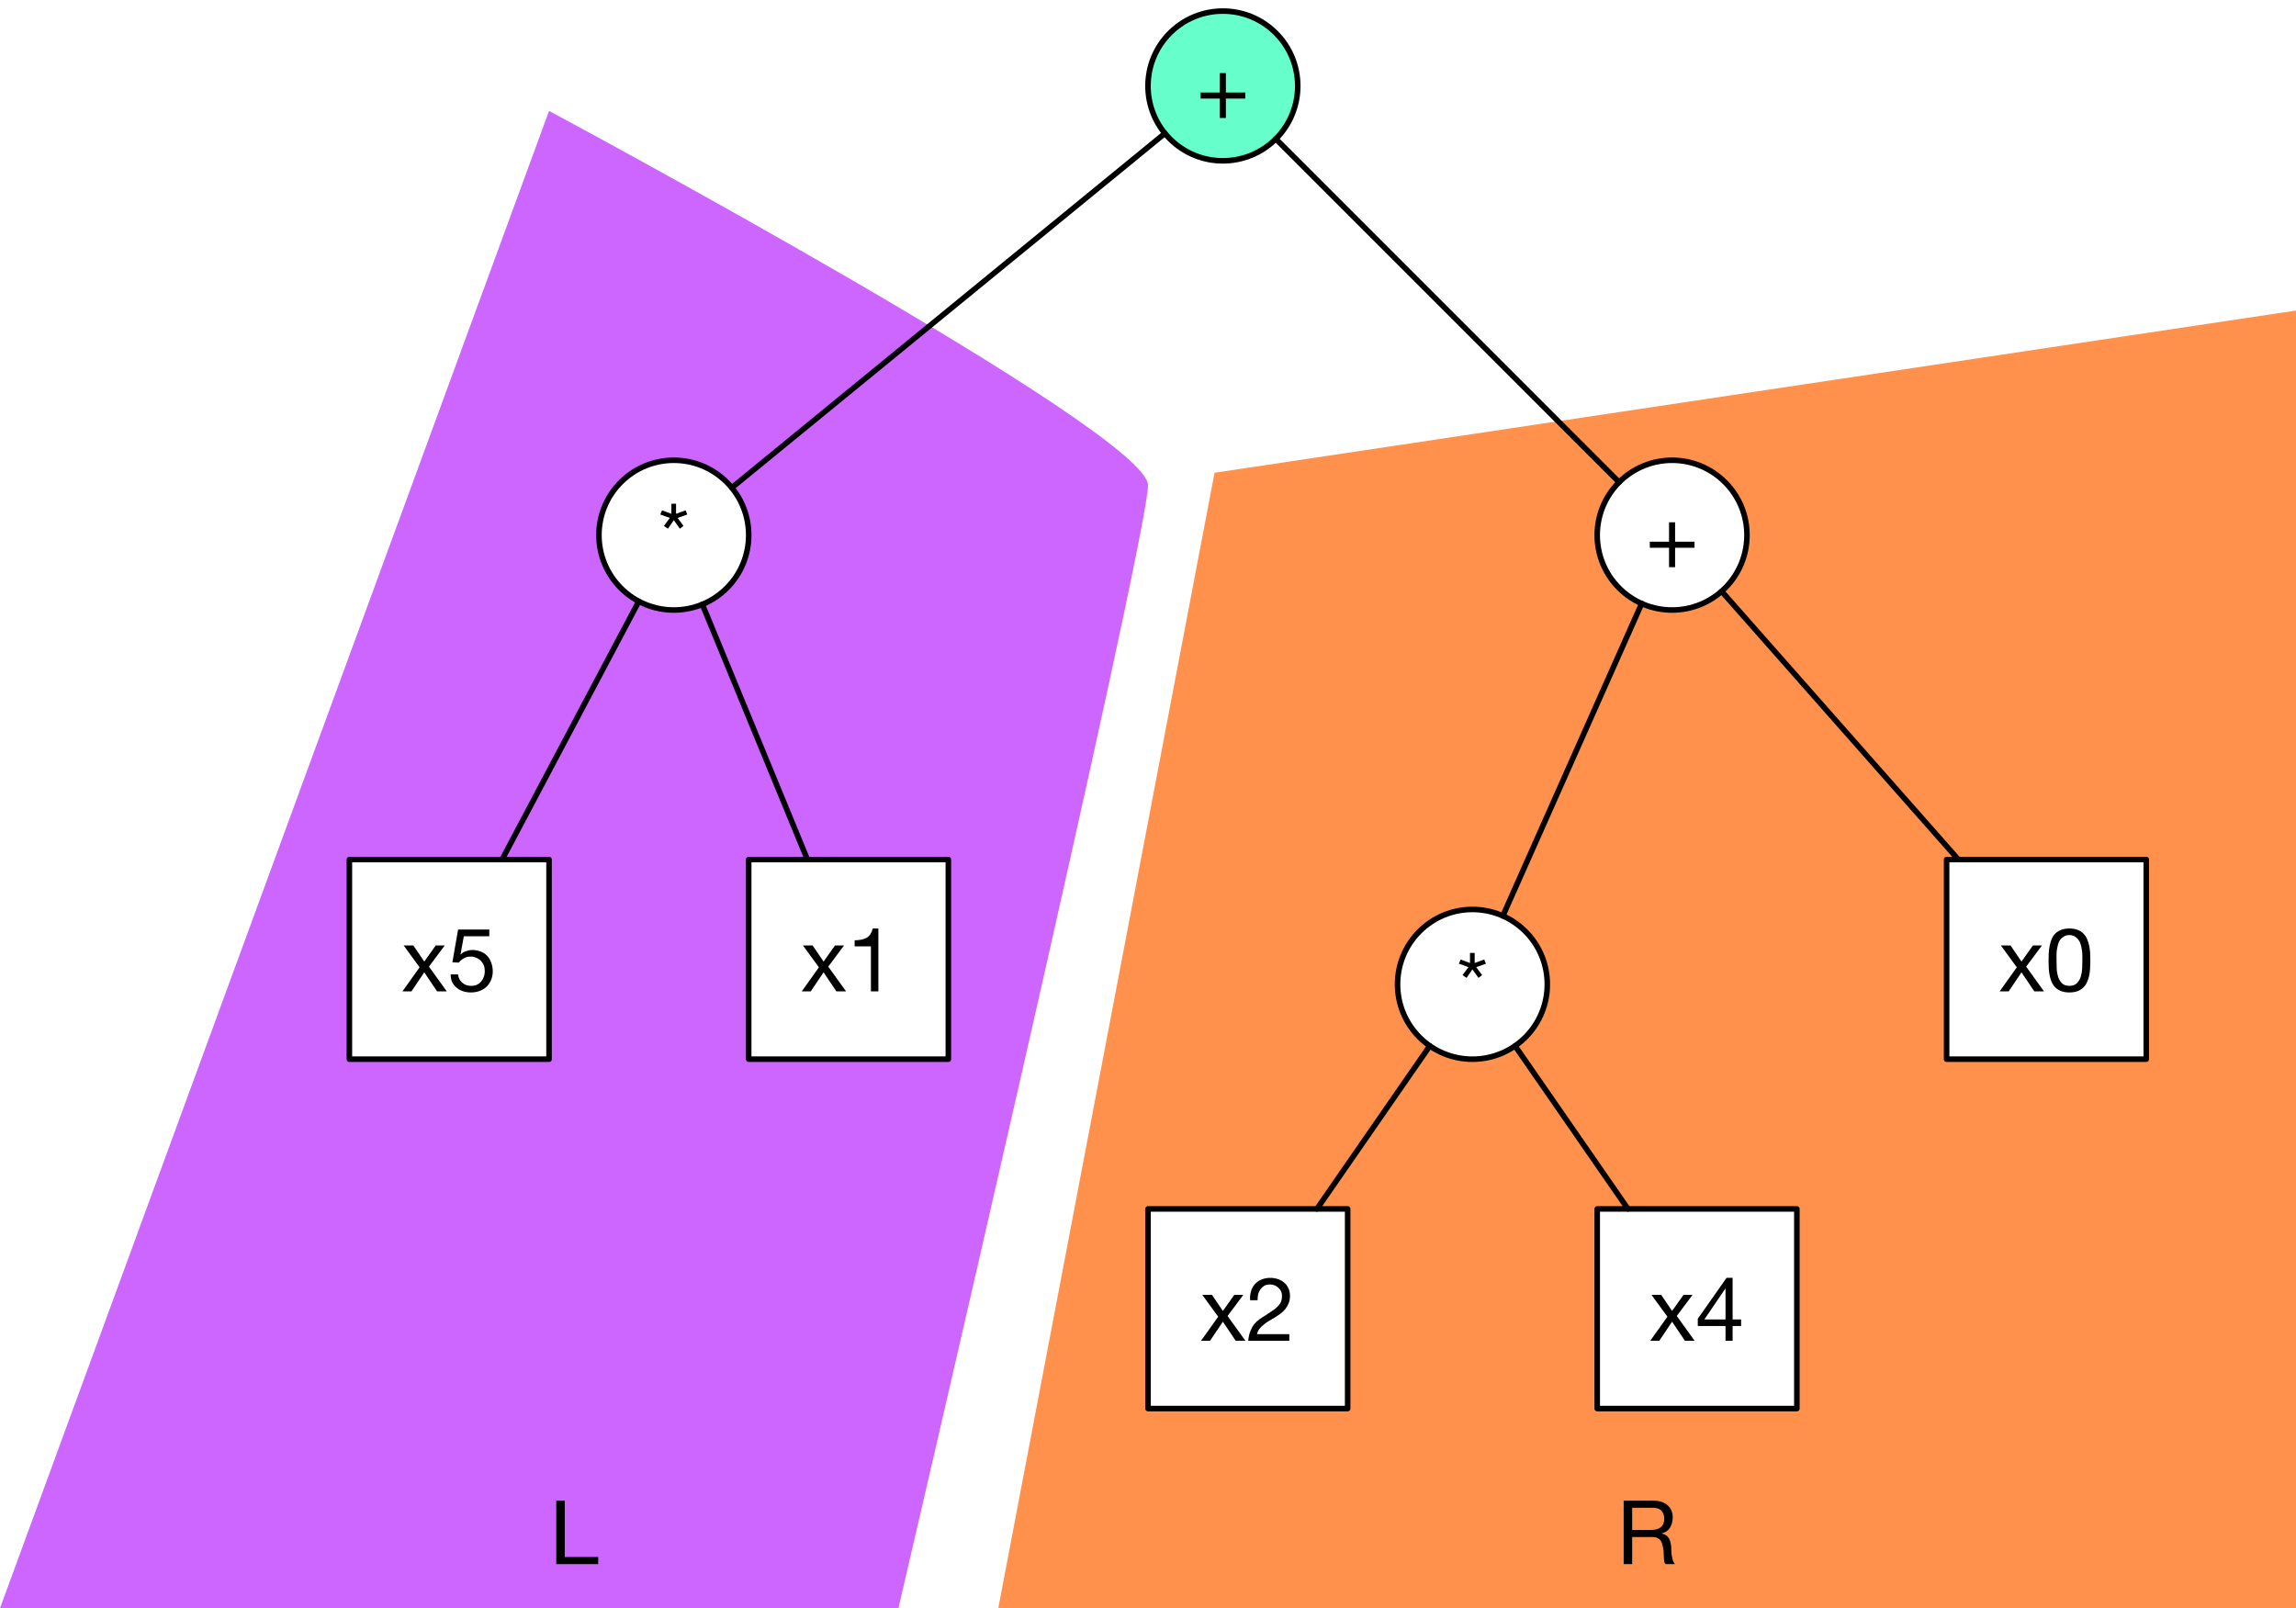 <?xml version="1.0" encoding="UTF-8"?>
<svg xmlns="http://www.w3.org/2000/svg" xmlns:xlink="http://www.w3.org/1999/xlink" width="207pt" height="145pt" viewBox="0 0 207 145" version="1.1">
<defs>
<g>
<symbol overflow="visible" id="glyph0-0">
<path style="stroke:none;" d="M 3.266 -5.328 L 0.812 -5.328 L 0.812 -0.375 L 3.266 -0.375 Z M 3.688 -5.703 L 3.688 -0.016 L 0.406 -0.016 L 0.406 -5.703 Z M 3.688 -5.703 "/>
</symbol>
<symbol overflow="visible" id="glyph0-1">
<path style="stroke:none;" d="M 0.625 -5.719 L 0.625 0 L 1.391 0 L 1.391 -2.438 L 3.234 -2.438 C 3.422 -2.438 3.57 -2.406 3.688 -2.344 C 3.801 -2.289 3.891 -2.219 3.953 -2.125 C 4.023 -2.031 4.078 -1.922 4.109 -1.797 C 4.141 -1.672 4.164 -1.539 4.188 -1.406 C 4.219 -1.27 4.234 -1.129 4.234 -0.984 C 4.242 -0.836 4.25 -0.703 4.25 -0.578 C 4.258 -0.453 4.27 -0.336 4.281 -0.234 C 4.301 -0.141 4.344 -0.062 4.406 0 L 5.25 0 C 5.164 -0.094 5.102 -0.203 5.062 -0.328 C 5.031 -0.453 5 -0.582 4.969 -0.719 C 4.945 -0.863 4.93 -1.008 4.922 -1.156 C 4.922 -1.301 4.914 -1.441 4.906 -1.578 C 4.895 -1.711 4.875 -1.844 4.844 -1.969 C 4.812 -2.102 4.766 -2.223 4.703 -2.328 C 4.641 -2.43 4.555 -2.52 4.453 -2.594 C 4.348 -2.664 4.219 -2.719 4.062 -2.75 L 4.062 -2.766 C 4.406 -2.859 4.656 -3.035 4.812 -3.297 C 4.969 -3.566 5.047 -3.875 5.047 -4.219 C 5.047 -4.676 4.891 -5.039 4.578 -5.312 C 4.273 -5.582 3.852 -5.719 3.312 -5.719 Z M 2.969 -3.078 L 1.391 -3.078 L 1.391 -5.078 L 3.266 -5.078 C 3.629 -5.078 3.891 -4.984 4.047 -4.797 C 4.203 -4.617 4.281 -4.383 4.281 -4.094 C 4.281 -3.883 4.242 -3.711 4.172 -3.578 C 4.109 -3.453 4.016 -3.348 3.891 -3.266 C 3.773 -3.191 3.633 -3.141 3.469 -3.109 C 3.312 -3.086 3.145 -3.078 2.969 -3.078 Z M 2.969 -3.078 "/>
</symbol>
<symbol overflow="visible" id="glyph0-2">
<path style="stroke:none;" d="M 0.625 -5.719 L 0.625 0 L 4.406 0 L 4.406 -0.641 L 1.391 -0.641 L 1.391 -5.719 Z M 0.625 -5.719 "/>
</symbol>
<symbol overflow="visible" id="glyph0-3">
<path style="stroke:none;" d="M 2.672 -2.297 L 2.672 -4.047 L 2.125 -4.047 L 2.125 -2.297 L 0.391 -2.297 L 0.391 -1.75 L 2.125 -1.75 L 2.125 0 L 2.672 0 L 2.672 -1.75 L 4.422 -1.75 L 4.422 -2.297 Z M 2.672 -2.297 "/>
</symbol>
<symbol overflow="visible" id="glyph0-4">
<path style="stroke:none;" d="M 1.609 -4.812 L 1.609 -5.719 L 1.188 -5.719 L 1.188 -4.812 L 0.344 -5.125 L 0.188 -4.75 L 1.047 -4.438 L 0.516 -3.719 L 0.875 -3.469 L 1.406 -4.234 L 1.953 -3.469 L 2.281 -3.719 L 1.75 -4.438 L 2.625 -4.75 L 2.469 -5.125 Z M 1.609 -4.812 "/>
</symbol>
<symbol overflow="visible" id="glyph0-5">
<path style="stroke:none;" d="M 1.625 -2.172 L 0.078 0 L 0.891 0 L 2.047 -1.719 L 3.203 0 L 4.078 0 L 2.469 -2.234 L 3.891 -4.141 L 3.078 -4.141 L 2.047 -2.688 L 1.062 -4.141 L 0.188 -4.141 Z M 1.625 -2.172 "/>
</symbol>
<symbol overflow="visible" id="glyph0-6">
<path style="stroke:none;" d="M 3.766 -4.969 L 3.766 -5.578 L 0.953 -5.578 L 0.438 -2.625 L 1.016 -2.594 C 1.148 -2.758 1.301 -2.891 1.469 -2.984 C 1.645 -3.086 1.848 -3.141 2.078 -3.141 C 2.266 -3.141 2.438 -3.102 2.594 -3.031 C 2.75 -2.969 2.883 -2.879 3 -2.766 C 3.113 -2.648 3.203 -2.516 3.266 -2.359 C 3.328 -2.203 3.359 -2.031 3.359 -1.844 C 3.359 -1.625 3.32 -1.43 3.25 -1.266 C 3.188 -1.098 3.098 -0.957 2.984 -0.844 C 2.879 -0.727 2.754 -0.641 2.609 -0.578 C 2.461 -0.523 2.312 -0.5 2.156 -0.5 C 1.977 -0.5 1.816 -0.523 1.672 -0.578 C 1.535 -0.629 1.414 -0.703 1.312 -0.797 C 1.207 -0.891 1.125 -1 1.062 -1.125 C 1 -1.25 0.961 -1.383 0.953 -1.531 L 0.281 -1.531 C 0.281 -1.27 0.328 -1.035 0.422 -0.828 C 0.523 -0.629 0.66 -0.461 0.828 -0.328 C 0.992 -0.191 1.18 -0.086 1.391 -0.016 C 1.609 0.055 1.844 0.094 2.094 0.094 C 2.414 0.094 2.703 0.039 2.953 -0.062 C 3.203 -0.164 3.41 -0.305 3.578 -0.484 C 3.742 -0.66 3.867 -0.863 3.953 -1.094 C 4.035 -1.32 4.078 -1.555 4.078 -1.797 C 4.078 -2.117 4.023 -2.398 3.922 -2.641 C 3.828 -2.891 3.695 -3.094 3.531 -3.25 C 3.363 -3.414 3.164 -3.535 2.938 -3.609 C 2.719 -3.691 2.484 -3.734 2.234 -3.734 C 2.047 -3.734 1.852 -3.695 1.656 -3.625 C 1.469 -3.562 1.312 -3.461 1.188 -3.328 L 1.172 -3.344 L 1.469 -4.969 Z M 3.766 -4.969 "/>
</symbol>
<symbol overflow="visible" id="glyph0-7">
<path style="stroke:none;" d="M 2.844 0 L 2.844 -5.672 L 2.328 -5.672 C 2.285 -5.461 2.211 -5.285 2.109 -5.141 C 2.016 -5.004 1.895 -4.895 1.75 -4.812 C 1.602 -4.738 1.438 -4.688 1.25 -4.656 C 1.07 -4.625 0.891 -4.609 0.703 -4.609 L 0.703 -4.062 L 2.172 -4.062 L 2.172 0 Z M 2.844 0 "/>
</symbol>
<symbol overflow="visible" id="glyph0-8">
<path style="stroke:none;" d="M 0.359 -3.656 L 1.031 -3.656 C 1.031 -3.832 1.047 -4.004 1.078 -4.172 C 1.117 -4.336 1.188 -4.488 1.281 -4.625 C 1.375 -4.758 1.488 -4.867 1.625 -4.953 C 1.77 -5.035 1.941 -5.078 2.141 -5.078 C 2.285 -5.078 2.426 -5.051 2.562 -5 C 2.695 -4.945 2.812 -4.875 2.906 -4.781 C 3.008 -4.695 3.086 -4.594 3.141 -4.469 C 3.203 -4.344 3.234 -4.203 3.234 -4.047 C 3.234 -3.848 3.203 -3.672 3.141 -3.516 C 3.078 -3.367 2.984 -3.234 2.859 -3.109 C 2.742 -2.984 2.594 -2.859 2.406 -2.734 C 2.227 -2.609 2.02 -2.469 1.781 -2.312 C 1.582 -2.195 1.391 -2.07 1.203 -1.938 C 1.023 -1.812 0.863 -1.66 0.719 -1.484 C 0.582 -1.305 0.469 -1.098 0.375 -0.859 C 0.281 -0.617 0.219 -0.332 0.188 0 L 3.891 0 L 3.891 -0.594 L 0.984 -0.594 C 1.016 -0.77 1.082 -0.926 1.188 -1.062 C 1.289 -1.195 1.414 -1.32 1.562 -1.438 C 1.707 -1.562 1.867 -1.676 2.047 -1.781 C 2.223 -1.883 2.398 -1.988 2.578 -2.094 C 2.754 -2.207 2.926 -2.32 3.094 -2.438 C 3.258 -2.562 3.406 -2.703 3.531 -2.859 C 3.656 -3.016 3.754 -3.188 3.828 -3.375 C 3.91 -3.562 3.953 -3.785 3.953 -4.047 C 3.953 -4.305 3.906 -4.535 3.812 -4.734 C 3.719 -4.941 3.586 -5.113 3.422 -5.25 C 3.266 -5.383 3.078 -5.488 2.859 -5.562 C 2.648 -5.633 2.422 -5.672 2.172 -5.672 C 1.879 -5.672 1.613 -5.617 1.375 -5.516 C 1.145 -5.422 0.945 -5.281 0.781 -5.094 C 0.625 -4.914 0.508 -4.703 0.438 -4.453 C 0.363 -4.211 0.336 -3.945 0.359 -3.656 Z M 0.359 -3.656 "/>
</symbol>
<symbol overflow="visible" id="glyph0-9">
<path style="stroke:none;" d="M 2.719 -1.922 L 0.812 -1.922 L 2.703 -4.703 L 2.719 -4.703 Z M 3.359 -1.922 L 3.359 -5.672 L 2.812 -5.672 L 0.219 -1.984 L 0.219 -1.328 L 2.719 -1.328 L 2.719 0 L 3.359 0 L 3.359 -1.328 L 4.125 -1.328 L 4.125 -1.922 Z M 3.359 -1.922 "/>
</symbol>
<symbol overflow="visible" id="glyph0-10">
<path style="stroke:none;" d="M 1.062 -2.797 C 1.062 -2.93 1.062 -3.082 1.062 -3.25 C 1.062 -3.414 1.07 -3.582 1.094 -3.75 C 1.125 -3.926 1.16 -4.094 1.203 -4.25 C 1.242 -4.406 1.305 -4.539 1.391 -4.656 C 1.484 -4.781 1.598 -4.879 1.734 -4.953 C 1.867 -5.035 2.031 -5.078 2.219 -5.078 C 2.414 -5.078 2.578 -5.035 2.703 -4.953 C 2.836 -4.879 2.945 -4.781 3.031 -4.656 C 3.125 -4.539 3.191 -4.406 3.234 -4.25 C 3.285 -4.094 3.32 -3.926 3.344 -3.75 C 3.375 -3.582 3.391 -3.414 3.391 -3.25 C 3.391 -3.082 3.391 -2.93 3.391 -2.797 C 3.391 -2.578 3.383 -2.336 3.375 -2.078 C 3.363 -1.816 3.32 -1.566 3.25 -1.328 C 3.176 -1.098 3.055 -0.898 2.891 -0.734 C 2.734 -0.578 2.508 -0.5 2.219 -0.5 C 1.938 -0.5 1.711 -0.578 1.547 -0.734 C 1.391 -0.898 1.273 -1.098 1.203 -1.328 C 1.129 -1.566 1.086 -1.816 1.078 -2.078 C 1.066 -2.336 1.062 -2.578 1.062 -2.797 Z M 0.344 -2.781 C 0.344 -2.57 0.348 -2.352 0.359 -2.125 C 0.367 -1.906 0.395 -1.688 0.438 -1.469 C 0.477 -1.258 0.535 -1.062 0.609 -0.875 C 0.691 -0.688 0.801 -0.52 0.938 -0.375 C 1.082 -0.227 1.258 -0.113 1.469 -0.031 C 1.676 0.051 1.926 0.094 2.219 0.094 C 2.52 0.094 2.773 0.051 2.984 -0.031 C 3.191 -0.113 3.363 -0.227 3.5 -0.375 C 3.645 -0.52 3.754 -0.688 3.828 -0.875 C 3.91 -1.062 3.973 -1.258 4.016 -1.469 C 4.055 -1.688 4.082 -1.906 4.094 -2.125 C 4.102 -2.352 4.109 -2.57 4.109 -2.781 C 4.109 -2.988 4.102 -3.203 4.094 -3.422 C 4.082 -3.648 4.055 -3.867 4.016 -4.078 C 3.973 -4.297 3.91 -4.5 3.828 -4.688 C 3.754 -4.883 3.645 -5.055 3.5 -5.203 C 3.363 -5.348 3.188 -5.461 2.969 -5.547 C 2.758 -5.629 2.508 -5.672 2.219 -5.672 C 1.926 -5.672 1.676 -5.629 1.469 -5.547 C 1.258 -5.461 1.082 -5.348 0.938 -5.203 C 0.801 -5.055 0.691 -4.883 0.609 -4.688 C 0.535 -4.5 0.477 -4.297 0.438 -4.078 C 0.395 -3.867 0.367 -3.648 0.359 -3.422 C 0.348 -3.203 0.344 -2.988 0.344 -2.781 Z M 0.344 -2.781 "/>
</symbol>
</g>
</defs>
<g id="surface1">
<rect x="0" y="0" width="207" height="145" style="fill:rgb(100%,100%,100%);fill-opacity:1;stroke:none;"/>
<path style=" stroke:none;fill-rule:nonzero;fill:rgb(100%,56.862%,30.196%);fill-opacity:1;" d="M 90 145 L 109.5 42.625 L 207 28 L 207 145 Z M 90 145 "/>
<g style="fill:rgb(0%,0%,0%);fill-opacity:1;">
  <use xlink:href="#glyph0-1" x="145.76" y="141.026"/>
</g>
<path style=" stroke:none;fill-rule:nonzero;fill:rgb(79.999%,39.999%,100%);fill-opacity:1;" d="M 103.5 43.75 C 103.5 38.93 49.5 10 49.5 10 L 0 145 L 81 145 C 81 145 103.5 48.57 103.5 43.75 Z M 103.5 43.75 "/>
<g style="fill:rgb(0%,0%,0%);fill-opacity:1;">
  <use xlink:href="#glyph0-2" x="49.526" y="141.026"/>
</g>
<path style="fill-rule:nonzero;fill:rgb(39.999%,100%,79.999%);fill-opacity:1;stroke-width:1;stroke-linecap:round;stroke-linejoin:round;stroke:rgb(0%,0%,0%);stroke-opacity:1;stroke-miterlimit:10;" d="M 302.047 255.953 C 307.32 261.227 307.32 269.773 302.047 275.047 C 296.773 280.32 288.227 280.32 282.953 275.047 C 277.68 269.773 277.68 261.227 282.953 255.953 C 288.227 250.68 296.773 250.68 302.047 255.953 " transform="matrix(0.5,0,0,0.5,-36,-125)"/>
<g style="fill:rgb(0%,0%,0%);fill-opacity:1;">
  <use xlink:href="#glyph0-3" x="107.85" y="10.638"/>
</g>
<path style="fill-rule:nonzero;fill:rgb(100%,100%,100%);fill-opacity:1;stroke-width:1;stroke-linecap:round;stroke-linejoin:round;stroke:rgb(0%,0%,0%);stroke-opacity:1;stroke-miterlimit:10;" d="M 203.047 336.953 C 208.32 342.227 208.32 350.773 203.047 356.047 C 197.773 361.32 189.227 361.32 183.953 356.047 C 178.68 350.773 178.68 342.227 183.953 336.953 C 189.227 331.68 197.773 331.68 203.047 336.953 " transform="matrix(0.5,0,0,0.5,-36,-125)"/>
<g style="fill:rgb(0%,0%,0%);fill-opacity:1;">
  <use xlink:href="#glyph0-4" x="59.342" y="51.138"/>
</g>
<path style="fill-rule:nonzero;fill:rgb(100%,100%,100%);fill-opacity:1;stroke-width:1;stroke-linecap:round;stroke-linejoin:round;stroke:rgb(0%,0%,0%);stroke-opacity:1;stroke-miterlimit:10;" d="M 383.047 336.953 C 388.32 342.227 388.32 350.773 383.047 356.047 C 377.773 361.32 369.227 361.32 363.953 356.047 C 358.68 350.773 358.68 342.227 363.953 336.953 C 369.227 331.68 377.773 331.68 383.047 336.953 " transform="matrix(0.5,0,0,0.5,-36,-125)"/>
<g style="fill:rgb(0%,0%,0%);fill-opacity:1;">
  <use xlink:href="#glyph0-3" x="148.35" y="51.138"/>
</g>
<path style="fill-rule:nonzero;fill:rgb(100%,100%,100%);fill-opacity:1;stroke-width:1;stroke-linecap:round;stroke-linejoin:round;stroke:rgb(0%,0%,0%);stroke-opacity:1;stroke-miterlimit:10;" d="M 347.047 417.953 C 352.32 423.227 352.32 431.773 347.047 437.047 C 341.773 442.32 333.227 442.32 327.953 437.047 C 322.68 431.773 322.68 423.227 327.953 417.953 C 333.227 412.68 341.773 412.68 347.047 417.953 " transform="matrix(0.5,0,0,0.5,-36,-125)"/>
<g style="fill:rgb(0%,0%,0%);fill-opacity:1;">
  <use xlink:href="#glyph0-4" x="131.342" y="91.638"/>
</g>
<path style="fill-rule:nonzero;fill:rgb(100%,100%,100%);fill-opacity:1;stroke-width:1;stroke-linecap:round;stroke-linejoin:round;stroke:rgb(0%,0%,0%);stroke-opacity:1;stroke-miterlimit:10;" d="M 135 405 L 171 405 L 171 441 L 135 441 Z M 135 405 " transform="matrix(0.5,0,0,0.5,-36,-125)"/>
<g style="fill:rgb(0%,0%,0%);fill-opacity:1;">
  <use xlink:href="#glyph0-5" x="36.204" y="89.388"/>
  <use xlink:href="#glyph0-6" x="40.348" y="89.388"/>
</g>
<path style="fill-rule:nonzero;fill:rgb(100%,100%,100%);fill-opacity:1;stroke-width:1;stroke-linecap:round;stroke-linejoin:round;stroke:rgb(0%,0%,0%);stroke-opacity:1;stroke-miterlimit:10;" d="M 207 405 L 243 405 L 243 441 L 207 441 Z M 207 405 " transform="matrix(0.5,0,0,0.5,-36,-125)"/>
<g style="fill:rgb(0%,0%,0%);fill-opacity:1;">
  <use xlink:href="#glyph0-5" x="72.204" y="89.388"/>
  <use xlink:href="#glyph0-7" x="76.348" y="89.388"/>
</g>
<path style="fill-rule:nonzero;fill:rgb(100%,100%,100%);fill-opacity:1;stroke-width:1;stroke-linecap:round;stroke-linejoin:round;stroke:rgb(0%,0%,0%);stroke-opacity:1;stroke-miterlimit:10;" d="M 279 468 L 315 468 L 315 504 L 279 504 Z M 279 468 " transform="matrix(0.5,0,0,0.5,-36,-125)"/>
<g style="fill:rgb(0%,0%,0%);fill-opacity:1;">
  <use xlink:href="#glyph0-5" x="108.204" y="120.888"/>
  <use xlink:href="#glyph0-8" x="112.348" y="120.888"/>
</g>
<path style="fill-rule:nonzero;fill:rgb(100%,100%,100%);fill-opacity:1;stroke-width:1;stroke-linecap:round;stroke-linejoin:round;stroke:rgb(0%,0%,0%);stroke-opacity:1;stroke-miterlimit:10;" d="M 360 468 L 396 468 L 396 504 L 360 504 Z M 360 468 " transform="matrix(0.5,0,0,0.5,-36,-125)"/>
<g style="fill:rgb(0%,0%,0%);fill-opacity:1;">
  <use xlink:href="#glyph0-5" x="148.704" y="120.888"/>
  <use xlink:href="#glyph0-9" x="152.848" y="120.888"/>
</g>
<path style="fill-rule:nonzero;fill:rgb(100%,100%,100%);fill-opacity:1;stroke-width:1;stroke-linecap:round;stroke-linejoin:round;stroke:rgb(0%,0%,0%);stroke-opacity:1;stroke-miterlimit:10;" d="M 423 405 L 459 405 L 459 441 L 423 441 Z M 423 405 " transform="matrix(0.5,0,0,0.5,-36,-125)"/>
<g style="fill:rgb(0%,0%,0%);fill-opacity:1;">
  <use xlink:href="#glyph0-5" x="180.204" y="89.388"/>
  <use xlink:href="#glyph0-10" x="184.348" y="89.388"/>
</g>
<path style="fill:none;stroke-width:1;stroke-linecap:round;stroke-linejoin:miter;stroke:rgb(0%,0%,0%);stroke-opacity:1;stroke-miterlimit:10;" d="M 162.531 405 L 187.18 358.438 " transform="matrix(0.5,0,0,0.5,-36,-125)"/>
<path style="fill:none;stroke-width:1;stroke-linecap:round;stroke-linejoin:miter;stroke:rgb(0%,0%,0%);stroke-opacity:1;stroke-miterlimit:10;" d="M 198.641 358.984 L 217.586 405 " transform="matrix(0.5,0,0,0.5,-36,-125)"/>
<path style="fill:none;stroke-width:1;stroke-linecap:round;stroke-linejoin:miter;stroke:rgb(0%,0%,0%);stroke-opacity:1;stroke-miterlimit:10;" d="M 203.945 337.953 L 282.055 274.047 " transform="matrix(0.5,0,0,0.5,-36,-125)"/>
<path style="fill:none;stroke-width:1;stroke-linecap:round;stroke-linejoin:miter;stroke:rgb(0%,0%,0%);stroke-opacity:1;stroke-miterlimit:10;" d="M 302.047 275.047 L 363.953 336.953 " transform="matrix(0.5,0,0,0.5,-36,-125)"/>
<path style="fill:none;stroke-width:1;stroke-linecap:round;stroke-linejoin:miter;stroke:rgb(0%,0%,0%);stroke-opacity:1;stroke-miterlimit:10;" d="M 382.43 356.625 L 425.117 405 " transform="matrix(0.5,0,0,0.5,-36,-125)"/>
<path style="fill:none;stroke-width:1;stroke-linecap:round;stroke-linejoin:miter;stroke:rgb(0%,0%,0%);stroke-opacity:1;stroke-miterlimit:10;" d="M 368.016 358.836 L 342.984 415.164 " transform="matrix(0.5,0,0,0.5,-36,-125)"/>
<path style="fill:none;stroke-width:1;stroke-linecap:round;stroke-linejoin:miter;stroke:rgb(0%,0%,0%);stroke-opacity:1;stroke-miterlimit:10;" d="M 329.812 438.602 L 309.461 468 " transform="matrix(0.5,0,0,0.5,-36,-125)"/>
<path style="fill:none;stroke-width:1;stroke-linecap:round;stroke-linejoin:miter;stroke:rgb(0%,0%,0%);stroke-opacity:1;stroke-miterlimit:10;" d="M 345.188 438.602 L 365.539 468 " transform="matrix(0.5,0,0,0.5,-36,-125)"/>
</g>
</svg>
